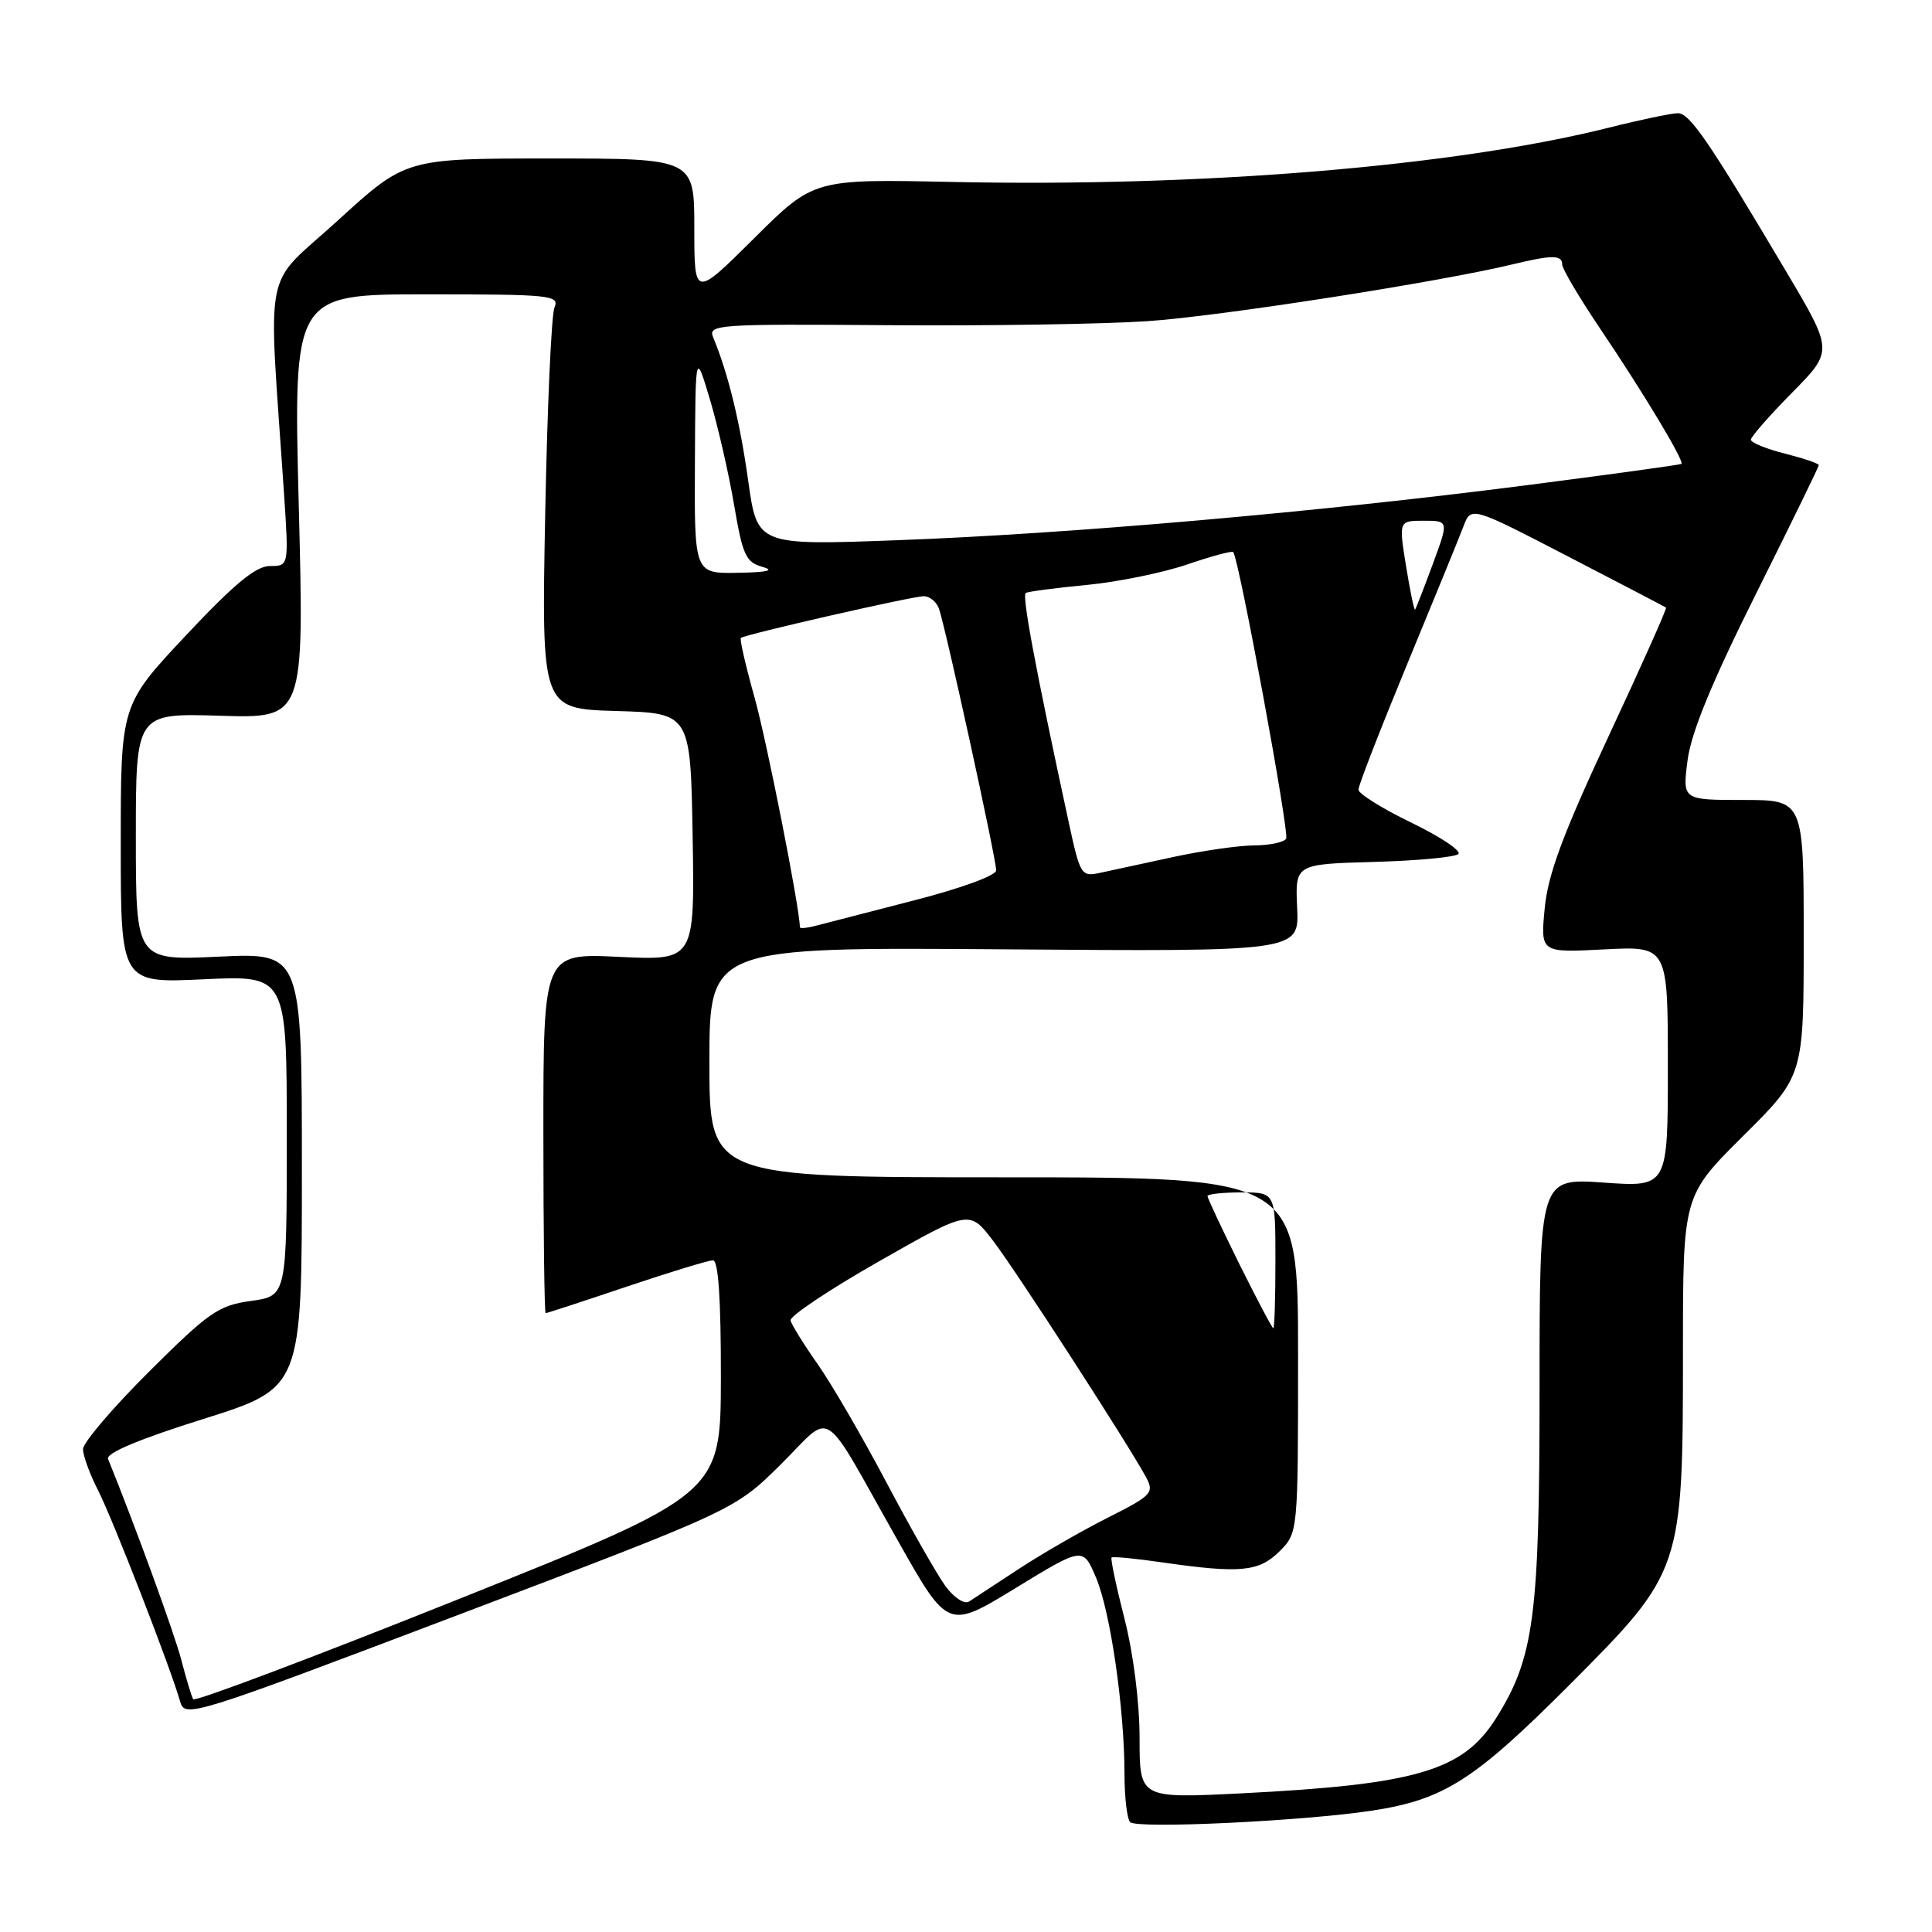 <?xml version="1.0" encoding="UTF-8" standalone="no"?>
<!DOCTYPE svg PUBLIC "-//W3C//DTD SVG 1.1//EN" "http://www.w3.org/Graphics/SVG/1.1/DTD/svg11.dtd" >
<svg xmlns="http://www.w3.org/2000/svg" xmlns:xlink="http://www.w3.org/1999/xlink" version="1.1" viewBox="0 0 256 256">
 <g >
 <path fill="currentColor"
d=" M 181.86 239.91 C 191.38 238.44 195.37 235.88 208.09 223.13 C 222.92 208.24 223.00 208.02 223.00 178.91 C 223.00 158.45 223.00 158.45 231.00 150.50 C 239.00 142.55 239.00 142.55 239.00 124.27 C 239.00 106.00 239.00 106.00 230.97 106.00 C 222.93 106.00 222.93 106.00 223.61 100.75 C 224.08 97.09 226.81 90.44 232.64 78.76 C 237.24 69.55 241.00 61.85 241.00 61.63 C 241.00 61.41 238.97 60.73 236.50 60.10 C 234.03 59.48 232.00 58.65 232.00 58.26 C 232.00 57.88 234.46 55.07 237.46 52.03 C 242.92 46.50 242.92 46.50 236.69 36.00 C 226.46 18.74 223.90 15.00 222.33 15.00 C 221.51 15.00 217.38 15.86 213.17 16.92 C 192.68 22.05 159.28 24.81 126.16 24.11 C 107.82 23.72 107.82 23.72 99.91 31.59 C 92.00 39.45 92.00 39.45 92.00 30.23 C 92.00 21.00 92.00 21.00 72.88 21.00 C 53.76 21.00 53.76 21.00 44.76 29.22 C 34.69 38.41 35.53 34.12 37.64 65.50 C 38.27 75.00 38.27 75.00 35.77 75.00 C 33.91 75.00 31.06 77.35 24.63 84.20 C 16.00 93.40 16.00 93.40 16.00 111.84 C 16.00 130.28 16.00 130.28 27.00 129.76 C 38.00 129.24 38.00 129.24 38.00 150.48 C 38.00 171.73 38.00 171.73 33.26 172.38 C 28.96 172.97 27.69 173.85 19.76 181.74 C 14.94 186.54 11.00 191.16 11.00 192.02 C 11.00 192.88 11.90 195.35 13.01 197.51 C 14.99 201.41 22.61 221.02 23.86 225.43 C 24.49 227.68 25.15 227.47 60.94 213.90 C 97.37 200.07 97.37 200.07 103.45 194.05 C 110.54 187.02 108.58 185.75 119.00 204.20 C 125.61 215.90 125.61 215.90 134.55 210.44 C 143.50 204.97 143.50 204.97 145.22 209.02 C 147.13 213.50 149.00 226.39 149.00 235.06 C 149.00 238.14 149.34 241.02 149.75 241.44 C 150.64 242.36 172.80 241.30 181.86 239.91 Z  M 151.00 230.31 C 151.00 225.59 150.18 219.12 149.00 214.49 C 147.90 210.19 147.13 206.54 147.29 206.38 C 147.44 206.22 150.48 206.51 154.04 207.03 C 164.33 208.51 166.81 208.28 169.55 205.55 C 172.00 203.09 172.00 203.09 172.00 179.55 C 172.00 156.00 172.00 156.00 133.00 156.00 C 94.00 156.00 94.00 156.00 94.00 140.75 C 94.00 125.50 94.00 125.50 133.07 125.79 C 172.15 126.09 172.15 126.09 171.88 120.29 C 171.61 114.50 171.61 114.50 182.04 114.21 C 187.78 114.05 192.82 113.58 193.24 113.16 C 193.66 112.74 190.86 110.87 187.00 109.00 C 183.15 107.14 180.00 105.17 180.00 104.63 C 180.00 104.08 182.90 96.63 186.43 88.07 C 189.97 79.51 193.33 71.28 193.90 69.79 C 194.92 67.07 194.92 67.07 207.71 73.70 C 214.75 77.34 220.62 80.41 220.76 80.51 C 220.90 80.61 217.47 88.30 213.13 97.59 C 207.07 110.59 205.11 115.86 204.68 120.37 C 204.12 126.24 204.12 126.24 212.56 125.80 C 221.00 125.36 221.00 125.36 221.00 141.33 C 221.00 157.30 221.00 157.30 212.50 156.70 C 204.00 156.10 204.00 156.10 204.00 183.84 C 204.00 214.25 203.28 219.67 198.21 227.71 C 193.83 234.65 187.65 236.46 164.44 237.63 C 151.00 238.30 151.00 238.30 151.00 230.31 Z  M 25.60 225.16 C 25.38 224.80 24.68 222.47 24.04 220.00 C 23.12 216.47 18.04 202.52 14.32 193.32 C 14.01 192.55 18.44 190.69 26.92 188.03 C 40.00 183.91 40.00 183.91 40.00 155.08 C 40.00 126.24 40.00 126.24 29.00 126.76 C 18.00 127.28 18.00 127.28 18.00 110.89 C 18.00 94.50 18.00 94.50 29.15 94.84 C 40.31 95.19 40.31 95.19 39.59 67.09 C 38.87 39.00 38.87 39.00 56.54 39.00 C 72.99 39.00 74.16 39.12 73.47 40.75 C 73.06 41.71 72.51 54.07 72.24 68.21 C 71.75 93.92 71.75 93.92 81.62 94.21 C 91.50 94.50 91.50 94.50 91.78 110.88 C 92.05 127.27 92.05 127.27 82.03 126.79 C 72.00 126.30 72.00 126.30 72.00 150.15 C 72.00 163.27 72.14 174.00 72.30 174.00 C 72.47 174.00 77.28 172.43 83.00 170.50 C 88.72 168.57 93.88 167.00 94.47 167.00 C 95.19 167.00 95.53 172.11 95.52 182.49 C 95.50 197.99 95.50 197.99 60.75 211.90 C 41.64 219.55 25.82 225.52 25.60 225.16 Z  M 125.30 210.20 C 124.20 208.70 120.68 202.53 117.49 196.49 C 114.29 190.44 110.18 183.36 108.34 180.75 C 106.50 178.13 104.89 175.53 104.75 174.97 C 104.61 174.41 109.89 170.88 116.48 167.13 C 128.46 160.31 128.46 160.31 131.59 164.41 C 134.68 168.45 149.62 191.56 151.88 195.78 C 152.96 197.80 152.61 198.17 146.77 201.11 C 143.32 202.85 138.03 205.90 135.00 207.89 C 131.97 209.87 129.01 211.82 128.41 212.21 C 127.80 212.61 126.43 211.72 125.30 210.20 Z  M 164.22 167.49 C 161.90 162.80 160.00 158.75 160.00 158.49 C 160.00 158.22 162.03 158.00 164.50 158.00 C 169.00 158.00 169.00 158.00 169.00 167.00 C 169.00 171.95 168.88 176.00 168.72 176.00 C 168.57 176.00 166.55 172.17 164.22 167.49 Z  M 105.99 122.87 C 105.95 120.20 101.60 98.21 99.99 92.45 C 98.81 88.25 97.99 84.69 98.17 84.53 C 98.70 84.07 120.90 79.00 122.41 79.00 C 123.17 79.00 124.06 79.72 124.40 80.60 C 125.19 82.67 132.00 113.77 132.00 115.33 C 132.00 116.00 127.34 117.71 121.25 119.27 C 115.34 120.79 109.49 122.30 108.25 122.63 C 107.01 122.96 106.00 123.07 105.99 122.87 Z  M 141.59 108.86 C 137.21 88.60 135.39 78.88 135.92 78.57 C 136.24 78.38 139.88 77.90 144.00 77.51 C 148.12 77.11 154.12 75.89 157.32 74.79 C 160.51 73.70 163.26 72.96 163.41 73.15 C 164.19 74.14 170.88 110.38 170.42 111.13 C 170.13 111.61 168.22 112.01 166.19 112.02 C 164.16 112.03 159.35 112.72 155.50 113.55 C 151.65 114.39 147.30 115.33 145.84 115.64 C 143.25 116.20 143.14 116.02 141.59 108.86 Z  M 186.31 75.02 C 185.34 69.00 185.34 69.00 188.66 69.00 C 191.97 69.00 191.97 69.00 189.85 74.75 C 188.68 77.91 187.63 80.62 187.51 80.77 C 187.38 80.93 186.85 78.34 186.31 75.02 Z  M 92.08 61.25 C 92.15 46.50 92.15 46.50 94.09 53.00 C 95.15 56.58 96.59 62.86 97.28 66.96 C 98.40 73.55 98.83 74.50 101.02 75.11 C 102.73 75.59 101.72 75.83 97.75 75.90 C 92.00 76.00 92.00 76.00 92.08 61.25 Z  M 99.14 63.70 C 98.05 55.90 96.49 49.50 94.50 44.70 C 93.79 43.00 95.01 42.92 117.63 43.09 C 130.76 43.19 146.22 42.95 152.00 42.56 C 161.56 41.92 190.70 37.38 200.50 35.01 C 205.69 33.76 207.00 33.77 207.00 35.05 C 207.00 35.62 209.25 39.42 211.99 43.49 C 217.74 52.01 223.23 61.14 222.80 61.47 C 222.63 61.59 213.28 62.88 202.00 64.33 C 174.45 67.87 141.51 70.75 118.92 71.58 C 100.34 72.27 100.34 72.27 99.14 63.70 Z "/>
</g>
</svg>